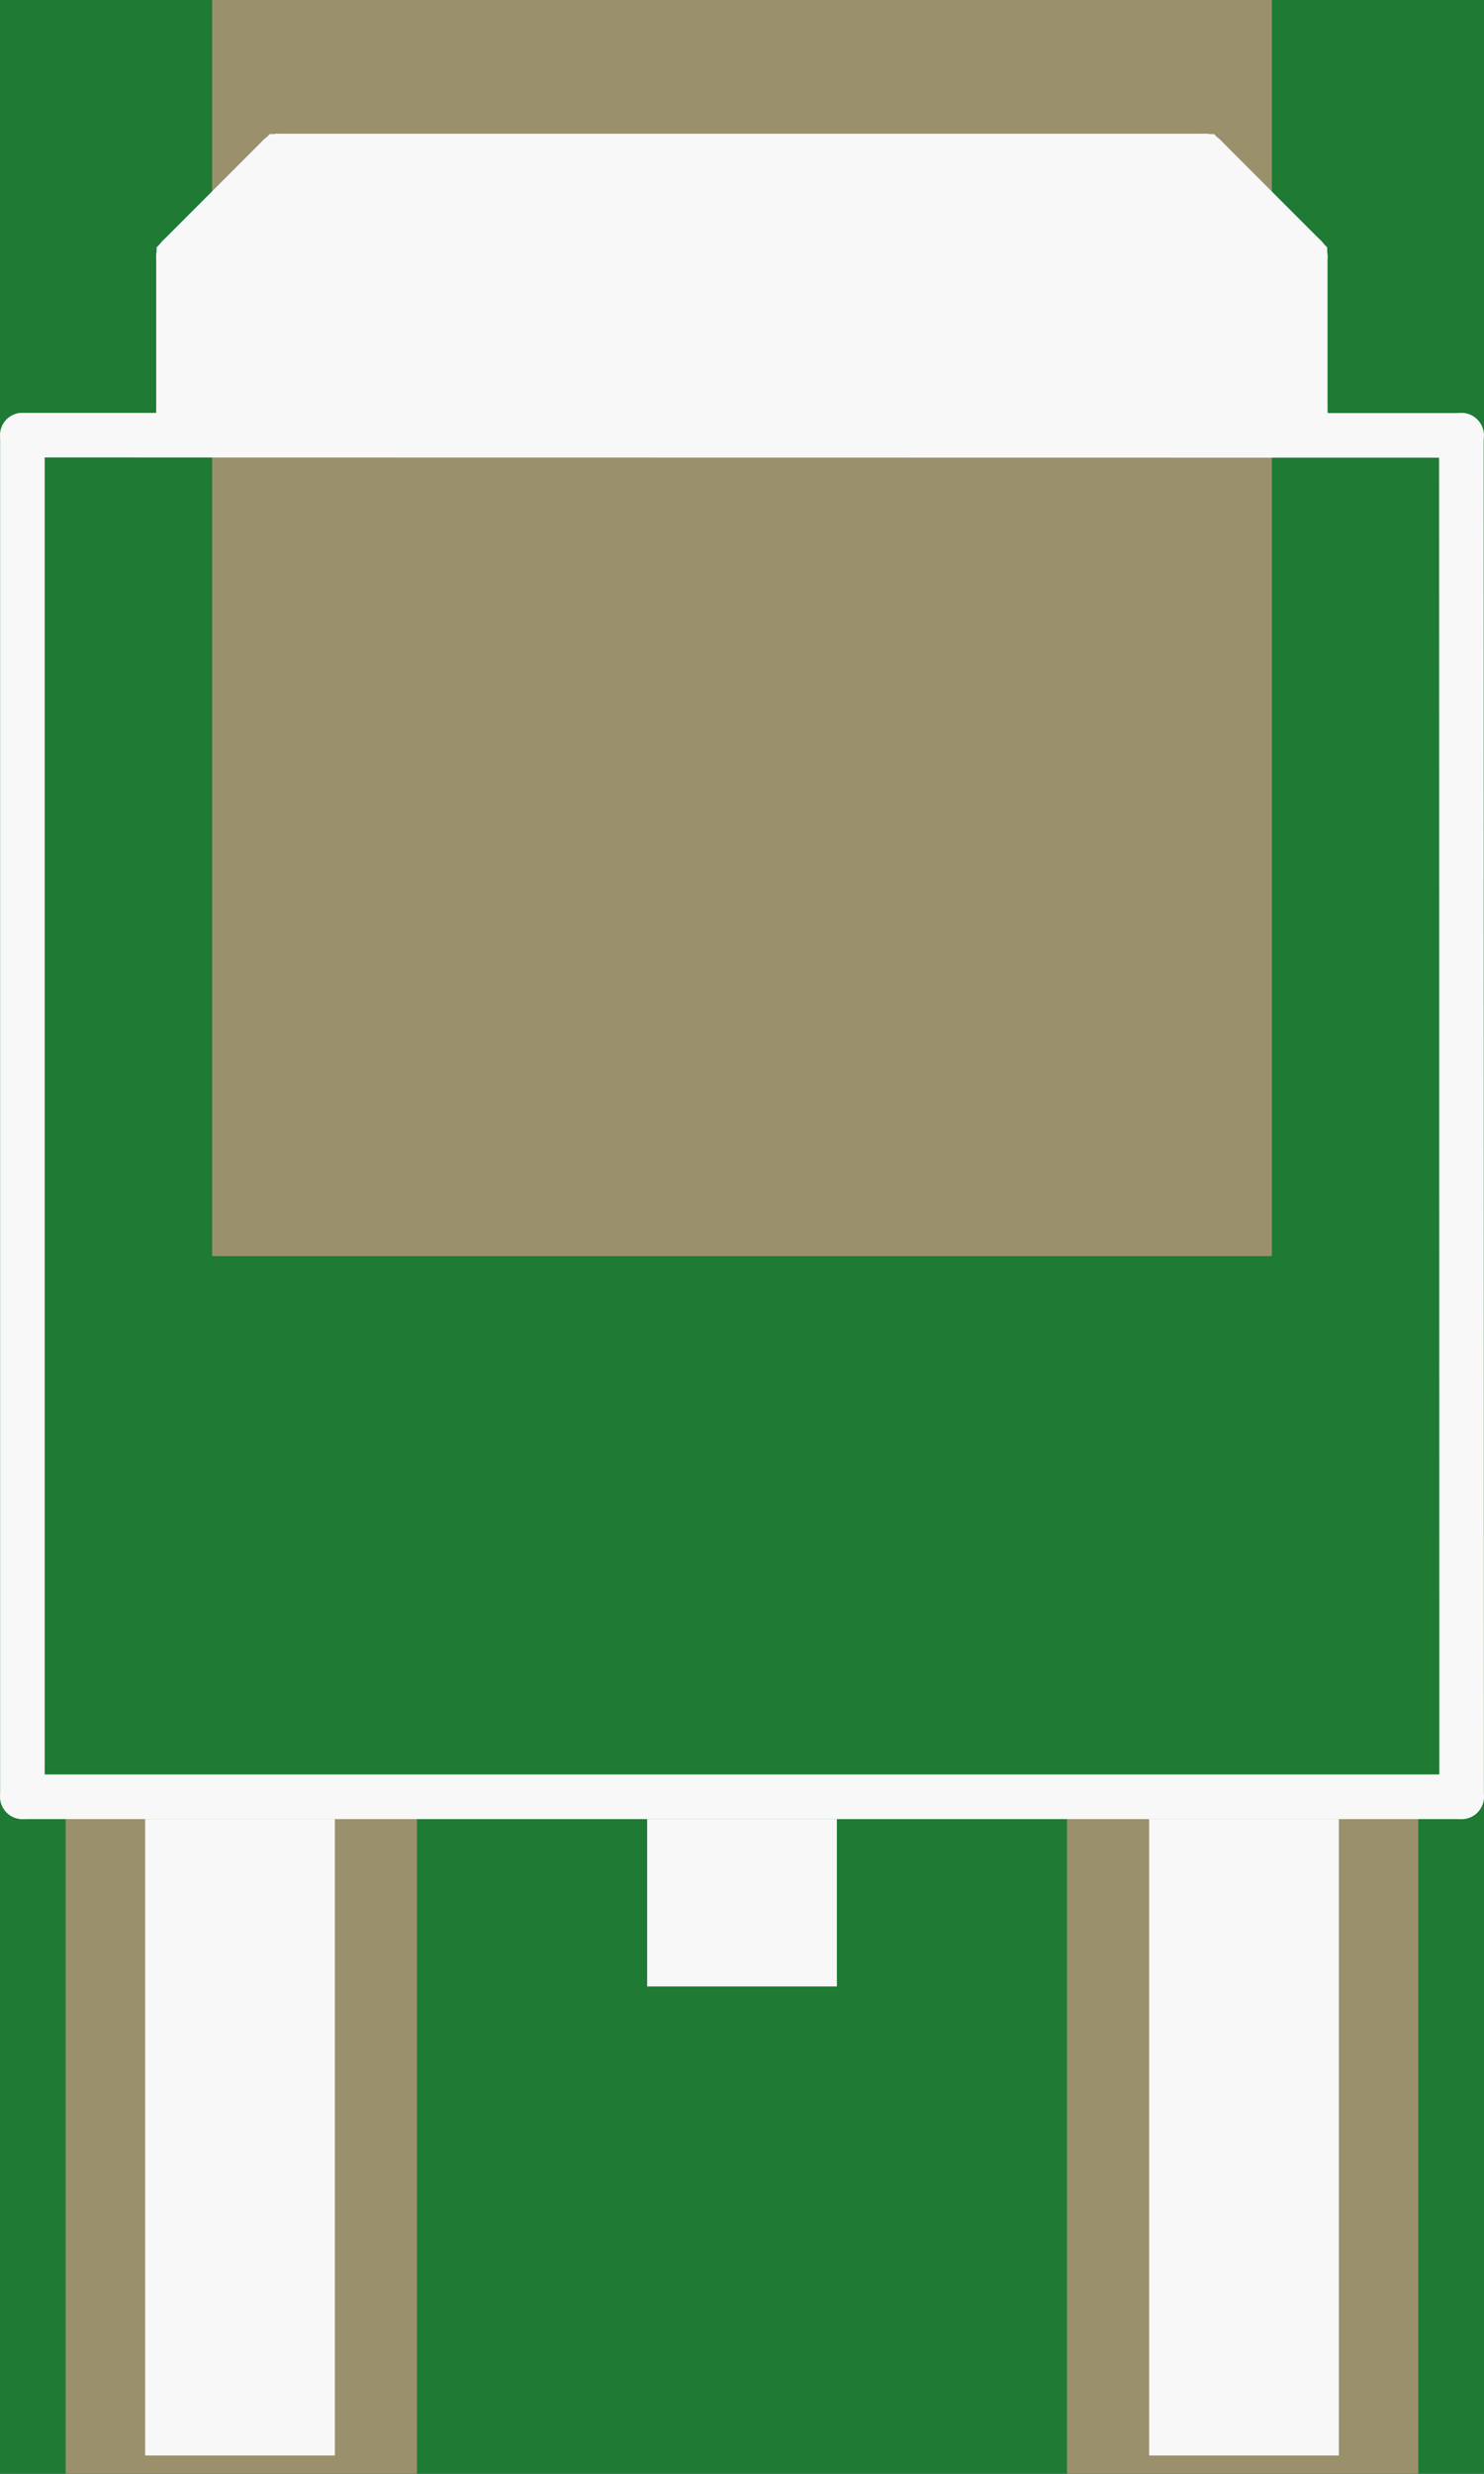 <?xml version='1.0' encoding='UTF-8' standalone='no'?>
<!-- Created with Fritzing (http://www.fritzing.org/) -->
<svg xmlns:svg='http://www.w3.org/2000/svg' xmlns='http://www.w3.org/2000/svg' version='1.2' baseProfile='tiny' x='0in' y='0in' width='0.266in' height='0.443in' viewBox='0 0 6.758 11.255' >
<rect x="0" y="0" width="6.758" height="11.255" fill="#333333" stroke="none"/>
<g id='breadboard'>
<path fill='#1F7A34' stroke='none' stroke-width='0' d='M0,0l6.758,0 0,11.255 -6.758,0 0,-11.255z
'/>
<rect id='connector0pad' connectorname='1' x='0.299' y='8.255' width='1.6' height='3' stroke='none' stroke-width='0' fill='#9A916C' stroke-linecap='round'/>
<rect id='connector1pad' connectorname='3' x='4.859' y='8.255' width='1.6' height='3' stroke='none' stroke-width='0' fill='#9A916C' stroke-linecap='round'/>
<rect id='connector2pad' connectorname='4' x='0.966' y='0' width='4.826' height='5.715' stroke='none' stroke-width='0' fill='#9A916C' stroke-linecap='round'/>
<line x1='6.655' y1='1.98' x2='6.656' y2='8.175' stroke='#f8f8f8' stroke-width='0.203' stroke-linecap='round'/>
<line x1='6.656' y1='8.175' x2='0.102' y2='8.175' stroke='#f8f8f8' stroke-width='0.203' stroke-linecap='round'/>
<line x1='0.102' y1='8.175' x2='0.102' y2='1.98' stroke='#f8f8f8' stroke-width='0.203' stroke-linecap='round'/>
<line x1='0.102' y1='1.98' x2='6.656' y2='1.981' stroke='#f8f8f8' stroke-width='0.203' stroke-linecap='round'/>
<line x1='0.813' y1='1.879' x2='0.813' y2='1.167' stroke='#f8f8f8' stroke-width='0.203' stroke-linecap='round'/>
<line x1='0.813' y1='1.167' x2='1.27' y2='0.71' stroke='#f8f8f8' stroke-width='0.203' stroke-linecap='round'/>
<line x1='1.27' y1='0.71' x2='5.487' y2='0.71' stroke='#f8f8f8' stroke-width='0.203' stroke-linecap='round'/>
<line x1='5.487' y1='0.71' x2='5.944' y2='1.167' stroke='#f8f8f8' stroke-width='0.203' stroke-linecap='round'/>
<line x1='5.944' y1='1.167' x2='5.944' y2='1.879' stroke='#f8f8f8' stroke-width='0.203' stroke-linecap='round'/>
<line x1='5.944' y1='1.879' x2='0.813' y2='1.879' stroke='#f8f8f8' stroke-width='0.203' stroke-linecap='round'/>
<rect x='0.661' y='8.276' width='0.864' height='2.896' stroke='none' stroke-width='0' fill='#f8f8f8' stroke-linecap='round'/>
<rect x='5.233' y='8.276' width='0.864' height='2.896' stroke='none' stroke-width='0' fill='#f8f8f8' stroke-linecap='round'/>
<rect x='2.947' y='8.276' width='0.864' height='0.762' stroke='none' stroke-width='0' fill='#f8f8f8' stroke-linecap='round'/>
<path stroke='#f8f8f8' fill='#f8f8f8' stroke-width='0.2' d='M0.813,1.879L0.813,1.167L1.27,0.71L5.487,0.71L5.944,1.167L5.944,1.879z' stroke-linecap='round'/>
</g>
</svg>